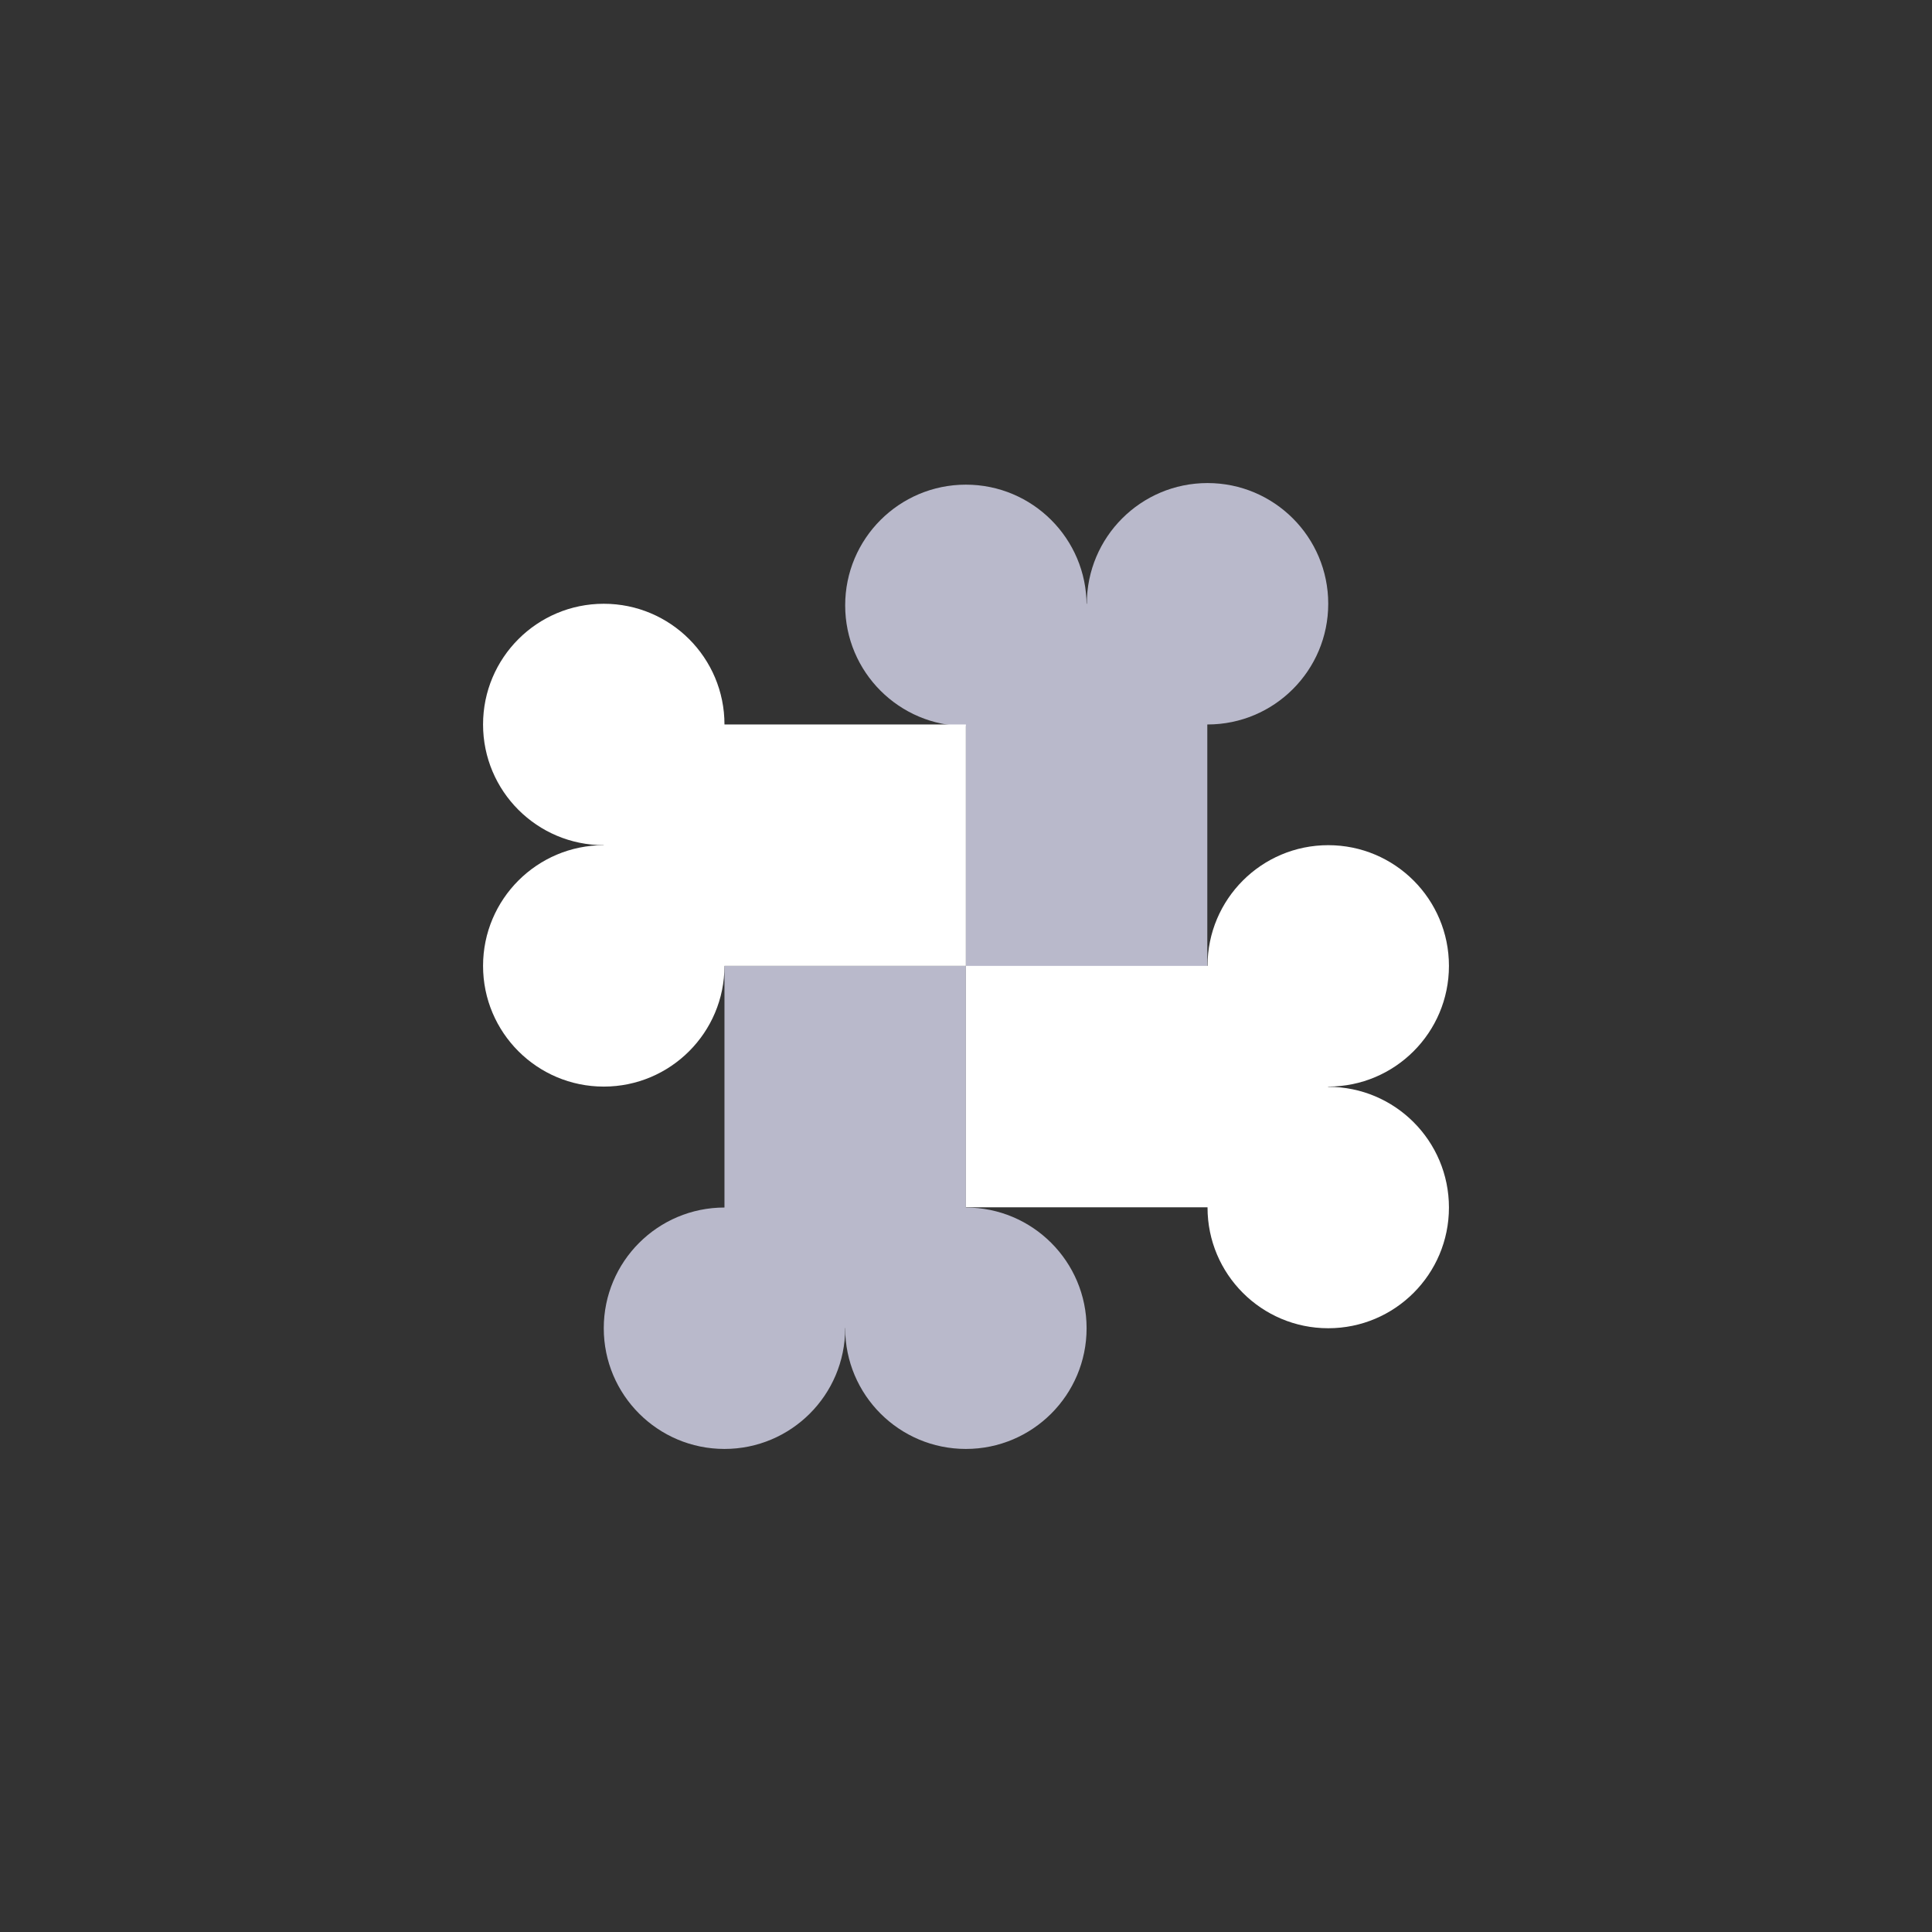 <?xml version="1.0" encoding="UTF-8" standalone="no"?>
<!-- Created with Inkscape (http://www.inkscape.org/) -->

<svg
   width="32"
   height="32"
   viewBox="0 0 8.467 8.467"
   version="1.1"
   id="svg5"
   inkscape:version="1.2 (dc2aeda, 2022-05-15)"
   sodipodi:docname="bonemealSmallNoBorder.svg"
   xmlns:inkscape="http://www.inkscape.org/namespaces/inkscape"
   xmlns:sodipodi="http://sodipodi.sourceforge.net/DTD/sodipodi-0.dtd"
   xmlns="http://www.w3.org/2000/svg"
   xmlns:svg="http://www.w3.org/2000/svg"
   xmlns:rdf="http://www.w3.org/1999/02/22-rdf-syntax-ns#"
   xmlns:cc="http://creativecommons.org/ns#">
  <rect x="0" y="0" width="8.467" height="8.467" fill="#333333" stroke="none"/>
  <sodipodi:namedview
     id="namedview7"
     pagecolor="#ffffff"
     bordercolor="#111111"
     borderopacity="1"
     inkscape:pageshadow="0"
     inkscape:pageopacity="0"
     inkscape:pagecheckerboard="1"
     inkscape:document-units="mm"
     showgrid="true"
     width="32mm"
     units="px"
     objecttolerance="10000"
     guidetolerance="10000"
     inkscape:snap-perpendicular="true"
     inkscape:snap-tangential="true"
     inkscape:zoom="34.90625"
     inkscape:cx="7.2766338"
     inkscape:cy="14.854073"
     inkscape:window-width="2560"
     inkscape:window-height="1301"
     inkscape:window-x="0"
     inkscape:window-y="25"
     inkscape:window-maximized="0"
     inkscape:current-layer="layer1"
     inkscape:showpageshadow="0"
     inkscape:deskcolor="#d1d1d1">
    <inkscape:grid
       type="xygrid"
       id="grid9"
       units="px"
       empspacing="4" />
  </sodipodi:namedview>
  <defs
     id="defs2" />
  <g
     inkscape:label="Layer 1"
     inkscape:groupmode="layer"
     id="layer1">
    <circle
       style="fill:#ffffff;fill-opacity:1;stroke-width:0"
       id="circle9498"
       cx="5.821"
       cy="4.233"
       r="0.529" />
    <circle
       style="fill:#ffffff;fill-opacity:1;stroke-width:0"
       id="circle9500"
       cx="5.821"
       cy="5.292"
       r="0.529" />
    <ellipse
       style="fill:#b9b9cb;fill-opacity:1;stroke-width:0"
       id="path8800"
       cx="4.233"
       cy="2.653"
       rx="0.529"
       ry="0.529" />
    <circle
       style="fill:#b9b9cb;fill-opacity:1;stroke-width:0"
       id="circle9147"
       cx="5.292"
       cy="2.646"
       r="0.529" />
    <circle
       style="fill:#b9b9cb;fill-opacity:1;stroke-width:0"
       id="circle9362"
       cx="-5.821"
       cy="3.175"
       r="0.529"
       transform="rotate(-90)" />
    <circle
       style="fill:#b9b9cb;fill-opacity:1;stroke-width:0"
       id="circle9364"
       cx="-5.821"
       cy="4.233"
       r="0.529"
       transform="rotate(-90)" />
    <rect
       style="fill:#b9b9cb;fill-opacity:1;stroke-width:0"
       id="rect7012"
       width="1.058"
       height="1.587"
       x="3.175"
       y="4.233" />
    <rect
       style="fill:#b9b9cb;fill-opacity:1;stroke-width:0"
       id="rect8742"
       width="1.058"
       height="1.588"
       x="4.233"
       y="2.646" />
    <rect
       style="fill:#ffffff;fill-opacity:1;stroke-width:0"
       id="rect9282"
       width="1.587"
       height="1.058"
       x="2.646"
       y="3.175" />
    <circle
       style="fill:#ffffff;fill-opacity:1;stroke-width:0"
       id="path9336"
       cx="2.646"
       cy="3.175"
       r="0.529" />
    <circle
       style="fill:#ffffff;fill-opacity:1;stroke-width:0"
       id="circle9338"
       cx="2.646"
       cy="4.233"
       r="0.529" />
    <rect
       style="fill:#ffffff;fill-opacity:1;stroke-width:0"
       id="rect9488"
       width="1.587"
       height="1.058"
       x="4.233"
       y="4.233" />
  </g>
</svg>
